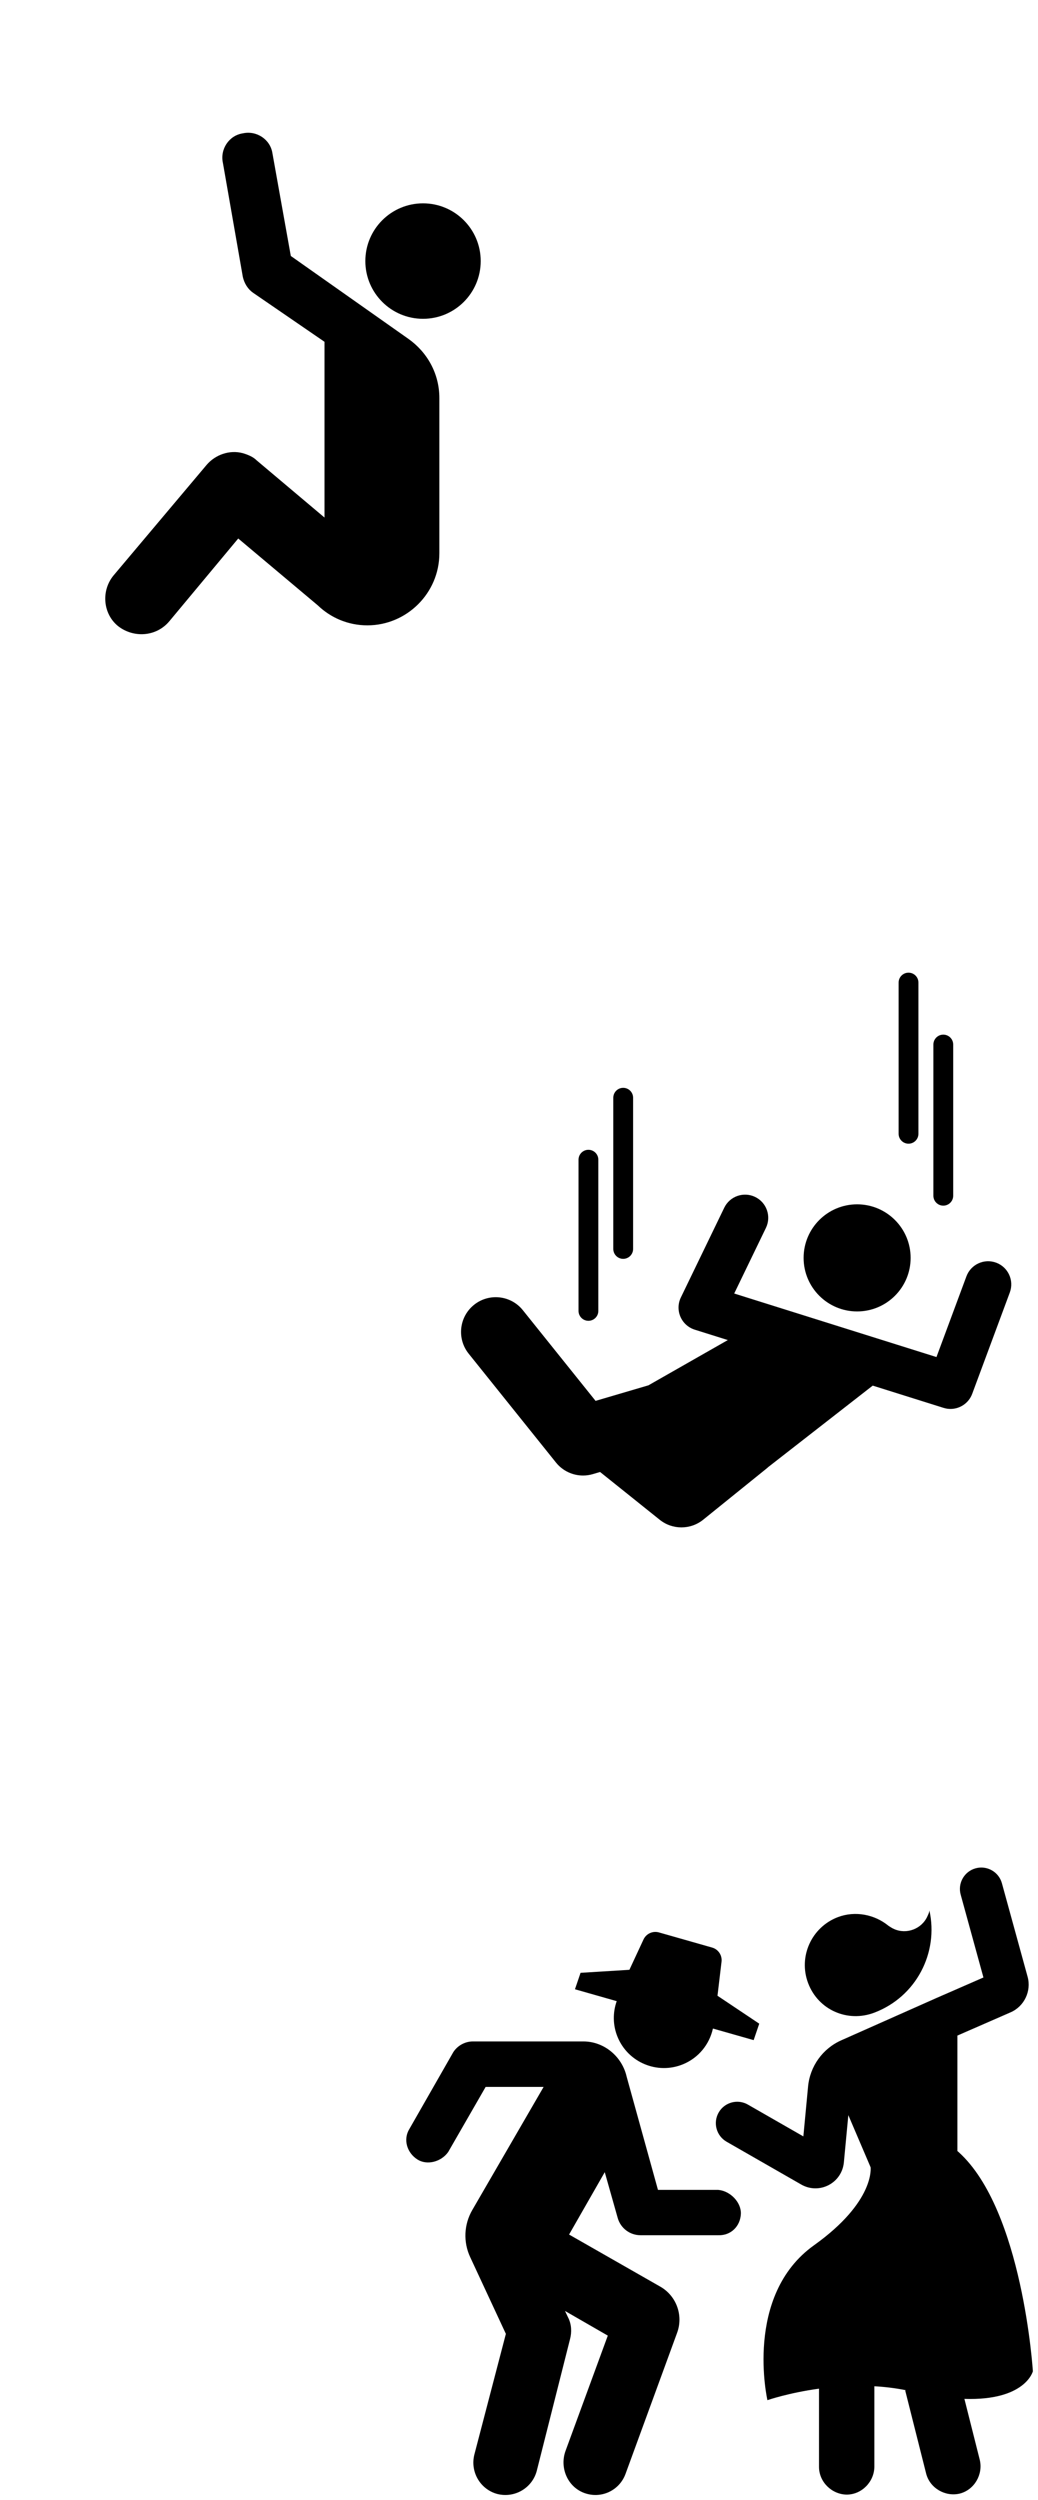 <svg width="251" height="604" viewBox="0 0 251 604" fill="none" xmlns="http://www.w3.org/2000/svg">
<path d="M149.337 492.138C151.888 498.33 158.975 501.281 165.167 498.731C168.988 497.157 171.57 493.853 172.391 490.1L182.242 492.902L183.595 488.927L173.497 482.18L174.476 473.954C174.659 472.409 173.694 470.961 172.199 470.536L159.341 466.879C157.845 466.453 156.262 467.178 155.605 468.587L152.196 475.911L140.385 476.638L139.032 480.612L149.128 483.484C148.168 486.201 148.153 489.263 149.337 492.138ZM173.708 529.084H159.105L151.53 501.728C150.435 496.897 146.121 493.216 141.06 493.216H114.331C112.487 493.216 110.644 494.196 109.609 495.808L99.011 514.335C97.399 516.921 98.433 520.17 100.97 521.758C103.282 523.2 106.708 522.318 108.387 519.914L117.434 504.204H131.453L114.197 533.96C112.185 537.432 111.994 541.667 113.687 545.306L122.326 563.867L114.708 593.017C113.643 597.228 116.15 601.45 120.251 602.551C124.461 603.616 128.678 601.11 129.785 597.009L137.847 565.108C138.279 563.472 138.224 561.531 137.36 559.888L136.624 558.331L146.973 564.293L136.763 592.111C135.279 596.145 137.189 600.75 141.199 602.278C145.269 603.829 149.753 601.785 151.256 597.708L163.735 563.606C165.28 559.389 163.559 554.686 159.665 552.459L137.609 539.871L146.237 524.8L149.385 535.924C150.098 538.361 152.332 540.035 154.87 540.035H173.707C176.754 540.145 179.038 537.84 179.152 534.852C179.257 532.125 176.628 529.351 173.708 529.084ZM211.42 486.264C221.54 482.422 227.023 471.8 224.736 461.548C224.707 462.075 224.471 462.509 224.253 462.993C222.885 466.034 219.228 467.422 216.186 466.055C215.703 465.837 215.25 465.55 214.866 465.295C211.531 462.549 206.81 461.589 202.602 463.187C196.289 465.583 192.968 472.69 195.422 479.154C197.876 485.616 204.958 488.717 211.42 486.264ZM249.762 572.904C249.762 572.904 247.328 533.951 231.813 519.957C231.711 519.865 231.61 519.779 231.509 519.69V491.801L244.391 486.178C247.677 484.743 249.438 481.053 248.487 477.594L242.275 455.004C241.518 452.25 238.672 450.632 235.917 451.389C233.163 452.146 231.544 454.993 232.302 457.747L237.807 477.765L226.382 482.752L203.418 492.95C198.935 494.941 195.863 499.211 195.402 504.094L194.261 516.162L180.842 508.472C178.364 507.052 175.204 507.909 173.783 510.388C172.363 512.866 173.221 516.026 175.699 517.447L193.754 527.793C194.819 528.405 196.001 528.711 197.184 528.711C198.27 528.711 199.357 528.453 200.357 527.935C202.45 526.852 203.831 524.805 204.055 522.458L205.136 511.024L210.518 523.608C210.518 523.608 211.681 531.861 196.828 542.47C179.792 554.638 185.572 579.888 185.572 579.888C185.572 579.888 190.649 578.119 198.045 577.107V596.011C198.05 599.677 201.155 602.656 204.738 602.704C208.403 602.699 211.378 599.597 211.431 596.011V576.524C213.924 576.666 216.479 576.965 219.044 577.476L218.889 577.547L223.947 597.605C224.848 601.158 228.586 603.288 232.072 602.459C235.625 601.558 237.751 597.822 236.926 594.333L233.205 579.576C247.969 580.053 249.762 572.904 249.762 572.904Z" fill="black"/>
<g clip-path="url(#clip0_33_35)">
<path d="M207.261 316.848C214.408 316.848 220.201 311.055 220.201 303.908C220.201 296.762 214.408 290.968 207.261 290.968C200.115 290.968 194.321 296.762 194.321 303.908C194.321 311.055 200.115 316.848 207.261 316.848Z" fill="black"/>
<path d="M240.888 305.068C237.987 303.994 234.77 305.47 233.692 308.366L226.448 327.869L177.539 312.517L185.209 296.664C186.555 293.881 185.391 290.535 182.608 289.188C179.829 287.842 176.478 289.006 175.132 291.787L164.637 313.475C163.928 314.938 163.892 316.64 164.537 318.134C165.184 319.626 166.446 320.767 167.998 321.253L175.996 323.763L156.802 334.696L144.454 338.327C144.442 338.332 144.43 338.334 144.418 338.337L144.015 338.456L126.428 316.544C123.528 312.927 118.241 312.352 114.626 315.25C111.01 318.153 110.432 323.437 113.333 327.054L134.441 353.354C136.06 355.371 138.485 356.492 140.99 356.492C141.778 356.492 142.576 356.382 143.359 356.149L145.106 355.634L159.528 367.18C161.061 368.409 162.92 369.022 164.774 369.022C166.642 369.022 168.509 368.401 170.049 367.159L185.573 354.63C185.626 354.587 185.664 354.534 185.715 354.489L211.034 334.768L228.163 340.146C228.722 340.32 229.285 340.404 229.842 340.404C232.123 340.404 234.252 339.001 235.088 336.756L244.184 312.268C245.262 309.367 243.786 306.143 240.888 305.068Z" fill="black"/>
<path d="M225.703 288.894C225.703 290.216 226.776 291.289 228.099 291.289C229.421 291.289 230.494 290.216 230.494 288.894V252.366C230.494 251.044 229.421 249.971 228.099 249.971C226.776 249.971 225.703 251.044 225.703 252.366V288.894Z" fill="black"/>
<path d="M222.086 273.925V237.395C222.086 236.073 221.013 235 219.691 235C218.369 235 217.296 236.073 217.296 237.395V273.925C217.296 275.247 218.369 276.32 219.691 276.32C221.016 276.32 222.086 275.247 222.086 273.925Z" fill="black"/>
<path d="M139.893 280.189V316.716C139.893 318.041 140.966 319.111 142.288 319.111C143.611 319.111 144.684 318.041 144.684 316.716V280.189C144.684 278.867 143.611 277.794 142.288 277.794C140.966 277.793 139.893 278.867 139.893 280.189Z" fill="black"/>
<path d="M148.301 265.218V301.747C148.301 303.07 149.374 304.143 150.696 304.143C152.019 304.143 153.091 303.07 153.091 301.747V265.218C153.091 263.895 152.018 262.823 150.696 262.823C149.374 262.823 148.301 263.896 148.301 265.218Z" fill="black"/>
</g>
<path d="M102.292 77.025C109.996 77.025 116.241 70.78 116.241 63.077C116.241 55.373 109.996 49.128 102.292 49.128C94.589 49.128 88.344 55.373 88.344 63.077C88.344 70.78 94.589 77.025 102.292 77.025Z" fill="black"/>
<path d="M40.944 150.1L57.608 130.103L76.864 146.273C79.95 149.236 84.147 151.087 88.838 151.087C98.342 151.087 106.242 143.311 106.242 133.683C106.242 133.683 106.242 96.281 106.242 96.158C106.242 90.233 103.28 85.048 98.713 81.839L70.322 61.842L65.878 37.031C65.384 33.698 62.052 31.477 58.719 32.217C55.386 32.711 53.164 36.044 53.905 39.377L58.719 66.903C59.089 68.508 59.953 69.866 61.188 70.73L78.469 82.58V125.042L62.052 111.217C61.188 110.353 59.953 109.859 58.719 109.489C55.509 108.625 52.053 109.859 49.955 112.328L27.489 138.991C24.403 142.694 24.897 148.248 28.477 151.211C32.18 154.173 37.734 153.927 40.944 150.1Z" fill="black"/>
<defs>
<clipPath id="clip0_33_35">
<rect width="134.022" height="134.022" fill="white" transform="translate(111 235)"/>
</clipPath>
</defs>
</svg>
